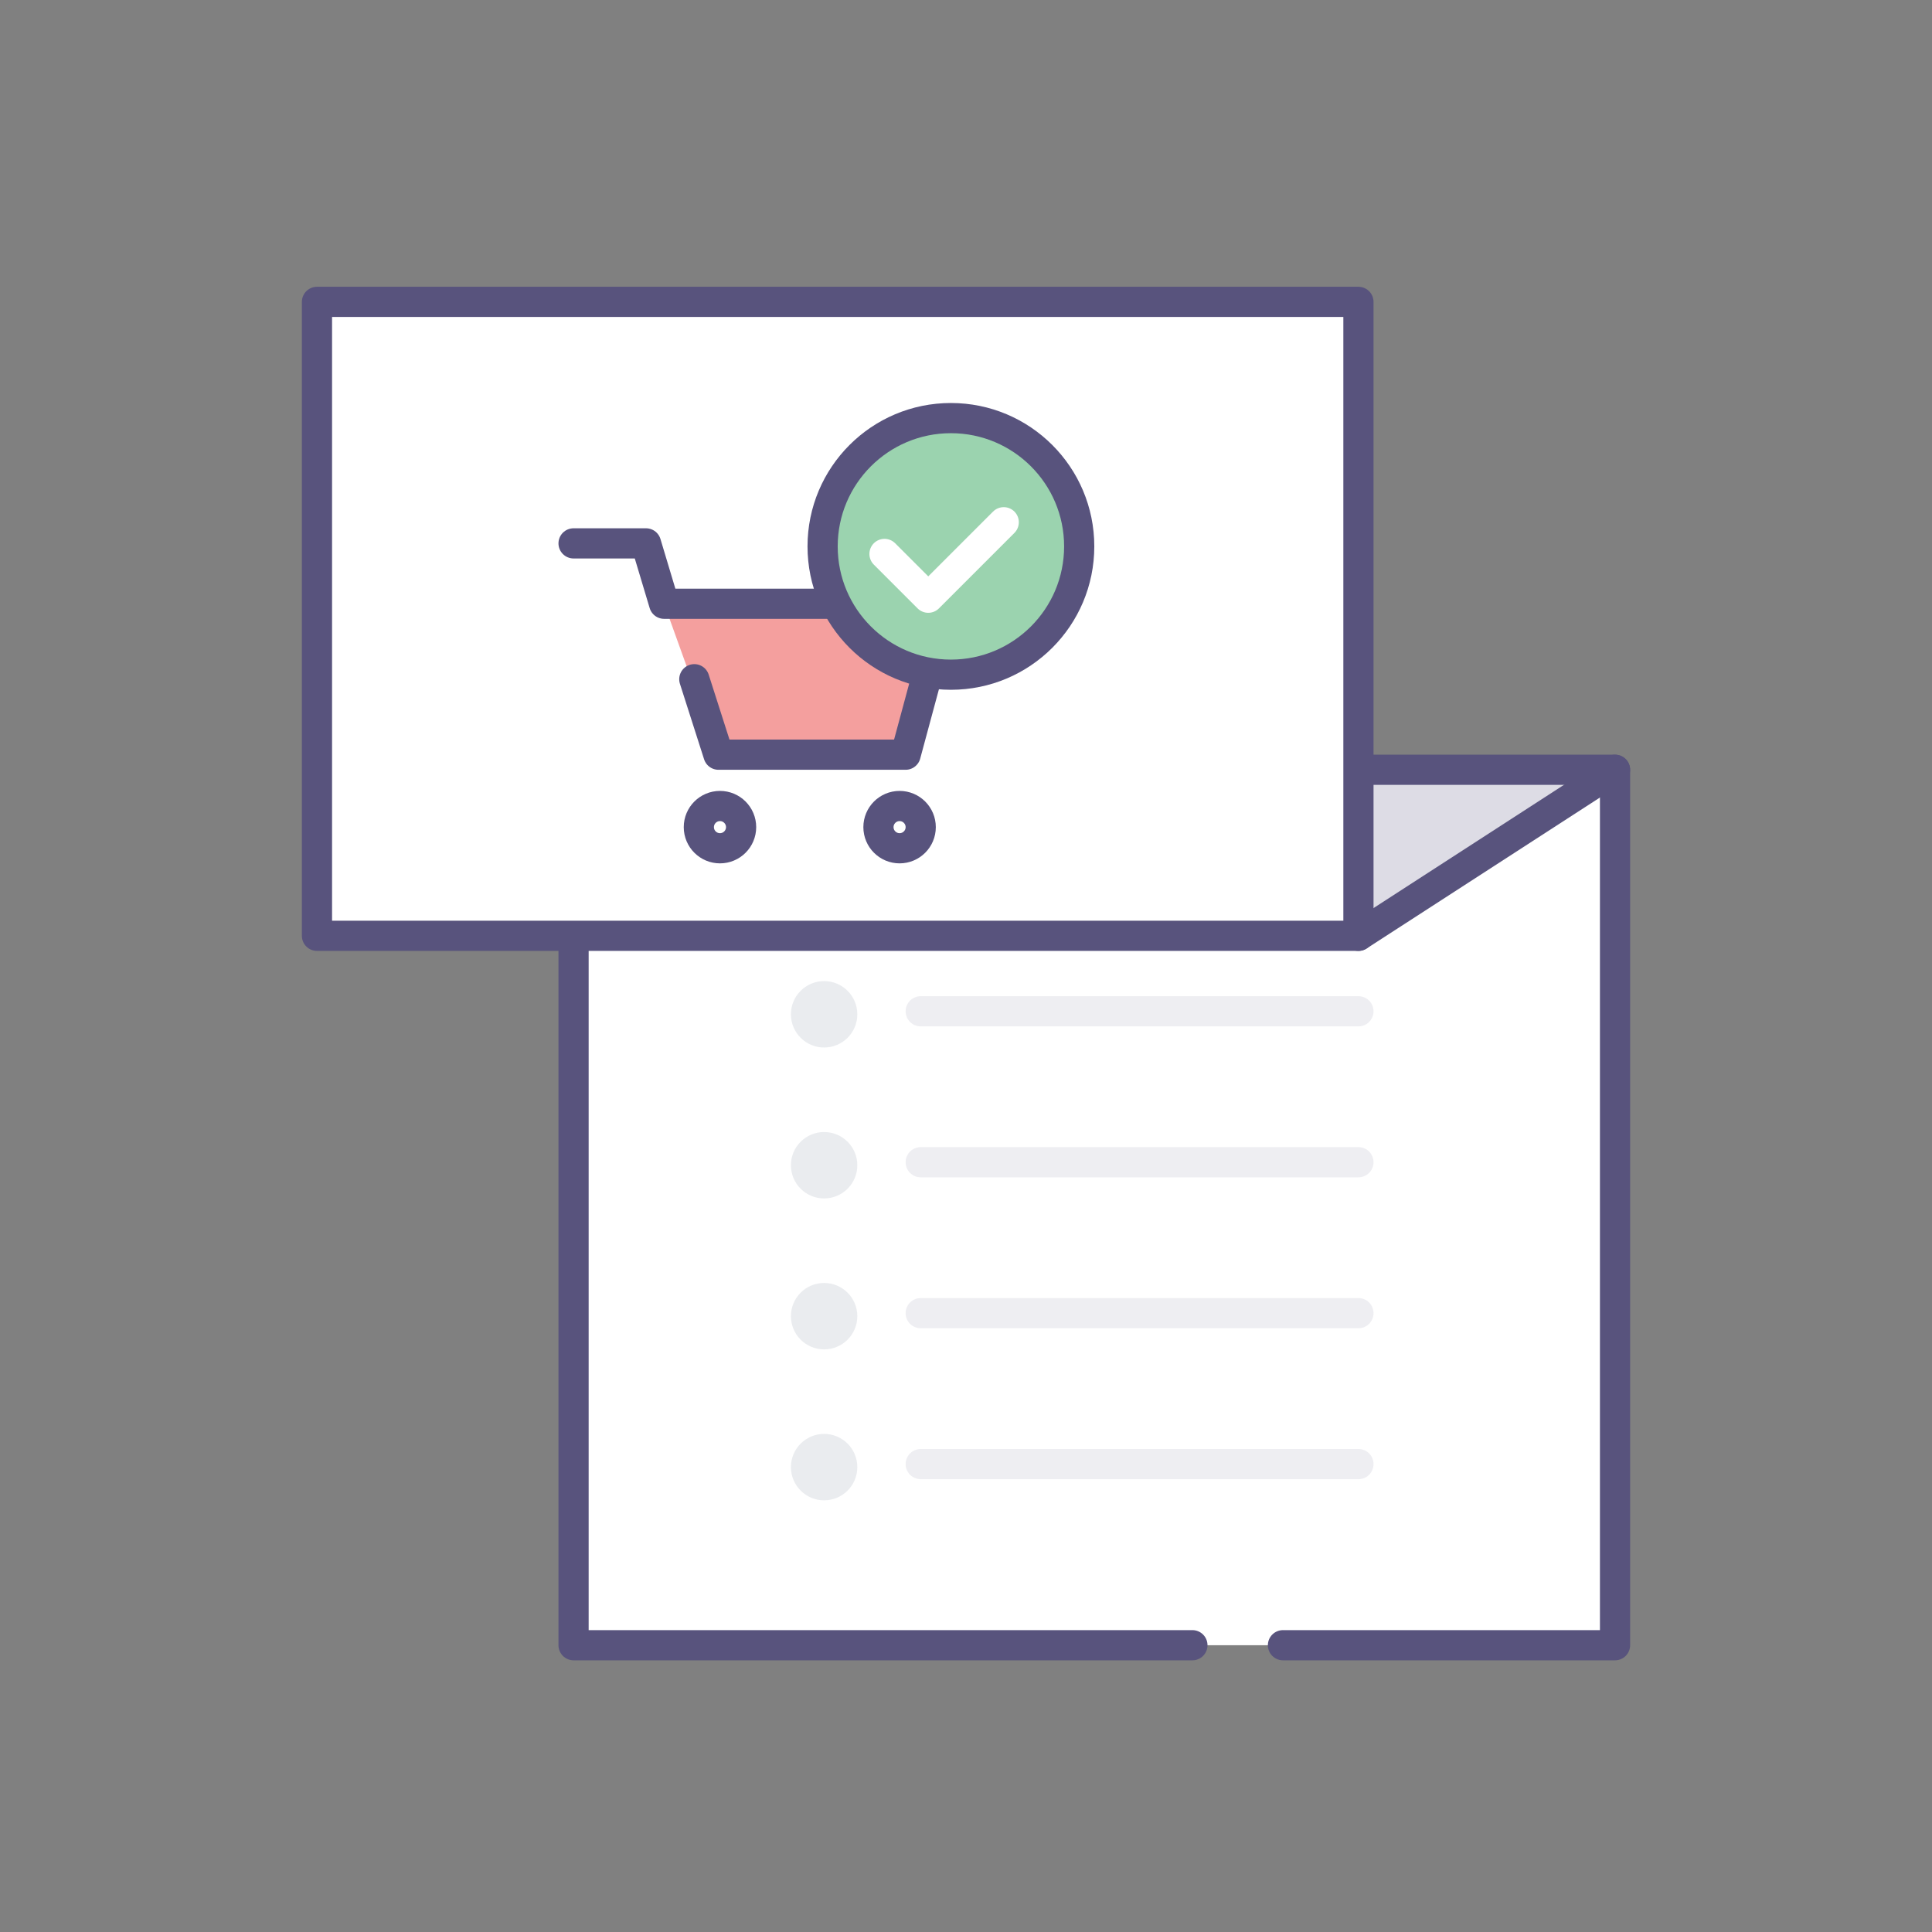 <?xml version="1.0" ?><svg id="Layer_1" style="enable-background:new 0 0 128 128;" version="1.1" viewBox="0 0 128 128" xml:space="preserve" xmlns="http://www.w3.org/2000/svg" xmlns:xlink="http://www.w3.org/1999/xlink"><rect x="0" y="0" width="128" height="128" fill="#808080" stroke="none"/><style type="text/css">
	.st0{fill:#F49F9E;}
	.st1{fill:none;stroke:#58537D;stroke-width:2;stroke-linecap:round;stroke-linejoin:round;stroke-miterlimit:10;}
	.st2{fill:#FFFFFF;}
	.st3{opacity:0.2;fill:#58537D;}
	.st4{fill:none;stroke:#58537D;stroke-width:4;stroke-linecap:round;stroke-linejoin:round;stroke-miterlimit:10;}
	.st5{fill:#9BD3AF;}
	.st6{fill:#8ABF9C;}
	.st7{fill:none;stroke:#FFFFFF;stroke-linecap:round;stroke-miterlimit:10;}
	.st8{opacity:0.5;fill:none;stroke:#FFFFFF;stroke-width:2;stroke-linecap:round;stroke-linejoin:round;stroke-miterlimit:10;}
	.st9{fill:#58537D;}
	.st10{opacity:0.1;}
	.st11{opacity:0.1;fill:none;stroke:#58537D;stroke-width:2;stroke-linecap:round;stroke-linejoin:round;stroke-miterlimit:10;}
	.st12{fill:none;stroke:#F26A63;stroke-width:2;stroke-linecap:round;stroke-linejoin:round;}
	.st13{fill:none;stroke:#F26A63;stroke-width:2;stroke-linecap:round;stroke-linejoin:round;stroke-dasharray:4.065,5.082;}
	.st14{opacity:0.1;fill:#303C63;}
	.st15{fill:none;stroke:#FFFFFF;stroke-width:4;stroke-linecap:round;stroke-linejoin:round;stroke-miterlimit:10;}
	.st16{opacity:0.2;}
	.st17{fill:#FAF8F2;}
	.st18{fill:none;stroke:#F26A63;stroke-width:4;stroke-linecap:round;stroke-linejoin:round;stroke-miterlimit:10;}
	.st19{fill:none;stroke:#FFFFFF;stroke-width:2;stroke-linecap:round;stroke-linejoin:round;stroke-miterlimit:10;}
	.st20{opacity:0.1;fill:#58537D;}
	.st21{fill:none;stroke:#6DC392;stroke-width:2;stroke-linecap:round;stroke-linejoin:round;stroke-miterlimit:10;}
	
		.st22{fill:none;stroke:#58537D;stroke-width:2;stroke-linecap:round;stroke-linejoin:round;stroke-miterlimit:10;stroke-dasharray:4,5;}
	.st23{fill:#E2E2E2;}
</style><rect class="st2" height="58" width="69" x="38" y="51"/><polygon class="st3" points="90,62 107,51 76,51 76,62 "/><polyline class="st1" points="85,109 107,109 107,51 38,51 38,109 79,109 "/><rect class="st2" height="42" width="69" x="21" y="20"/><rect class="st1" height="42" width="69" x="21" y="20"/><line class="st1" x1="90" x2="107" y1="62" y2="51"/><g><circle class="st14" cx="54.6" cy="67.2" r="2.2"/><line class="st11" x1="61" x2="90" y1="67" y2="67"/><circle class="st14" cx="54.6" cy="77.2" r="2.2"/><line class="st11" x1="61" x2="90" y1="77" y2="77"/><circle class="st14" cx="54.6" cy="87.2" r="2.2"/><line class="st11" x1="61" x2="90" y1="87" y2="87"/><circle class="st14" cx="54.6" cy="97.2" r="2.2"/><line class="st11" x1="61" x2="90" y1="97" y2="97"/></g><g><polyline class="st0" points="44,40 62.7,40 60,50 47.6,50 44,40  "/><polyline class="st1" points="46,45 47.6,50 60,50 62.7,40 44,40 42.8,36 38,36  "/><circle class="st1" cx="47.7" cy="54.8" r="1.4"/><circle class="st1" cx="59.6" cy="54.8" r="1.4"/><circle class="st5" cx="63" cy="36.2" r="8.5"/><circle class="st1" cx="63" cy="36.2" r="8.5"/><polyline class="st19" points="58.6,36.7 61.5,39.6 66.5,34.6  "/></g></svg>